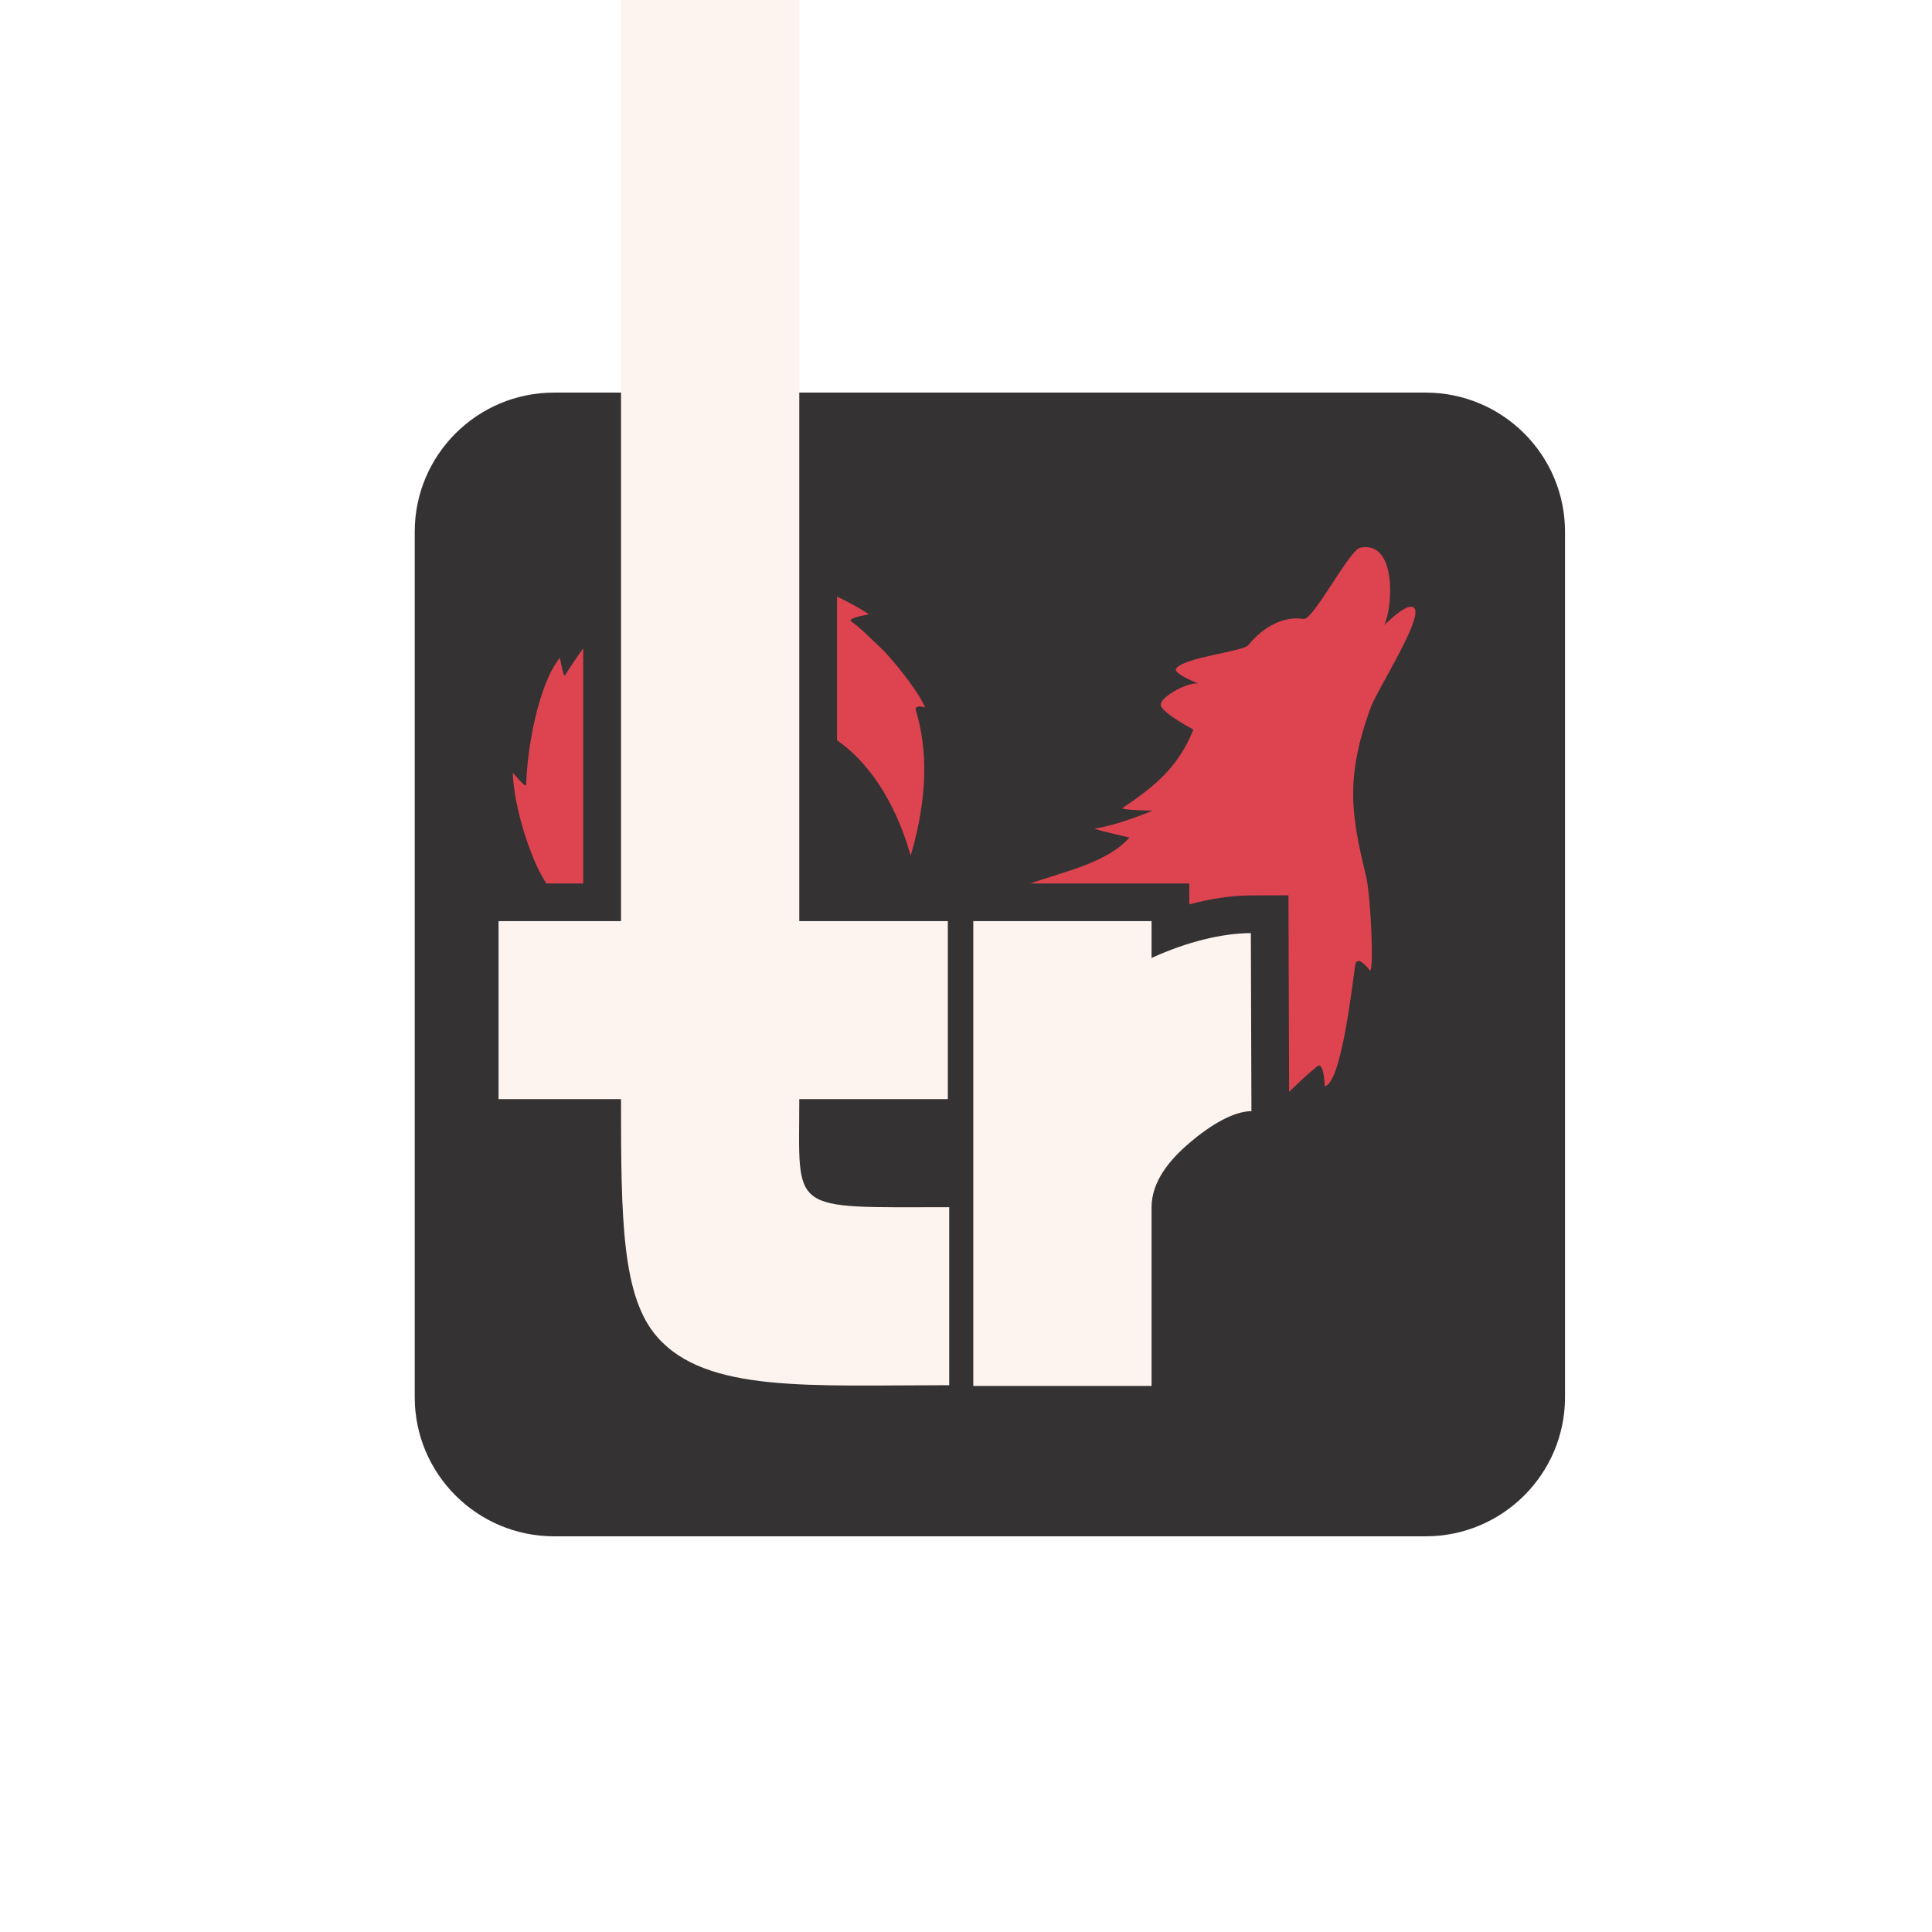 <?xml version="1.0" encoding="UTF-8" standalone="no"?>
<!DOCTYPE svg PUBLIC "-//W3C//DTD SVG 1.1//EN" "http://www.w3.org/Graphics/SVG/1.1/DTD/svg11.dtd">
<svg width="100%" height="100%" viewBox="0 0 4267 4267" version="1.1" xmlns="http://www.w3.org/2000/svg" xmlns:xlink="http://www.w3.org/1999/xlink" xml:space="preserve" xmlns:serif="http://www.serif.com/" style="fill-rule:evenodd;clip-rule:evenodd;stroke-linejoin:round;stroke-miterlimit:2;">
    <g transform="matrix(1,0,0,1,-28467.9,-11750.3)">
        <g id="Icon-4-for-rive" serif:id="Icon 4 for rive" transform="matrix(5.993,0,0,5.287,28467.9,11750.3)">
            <rect x="0" y="0" width="712" height="807" style="fill:none;"/>
            <clipPath id="_clip1">
                <rect x="0" y="0" width="712" height="807"/>
            </clipPath>
            <g clip-path="url(#_clip1)">
                <g id="background" transform="matrix(0.167,0,0,0.189,-4750.58,-2222.46)">
                    <path d="M31900.2,12934.3C31900.2,12764.6 31762.4,12626.8 31592.6,12626.8L29669.3,12626.8C29499.6,12626.8 29361.8,12764.6 29361.8,12934.3L29361.8,14847.2C29361.8,15016.9 29499.6,15154.7 29669.3,15154.7L31592.6,15154.7C31762.4,15154.7 31900.2,15016.9 31900.2,14847.2L31900.2,12934.3Z" style="fill:rgb(53,50,51);"/>
                </g>
                <g id="wolf" transform="matrix(0.167,0,0,0.189,-4750.58,-2222.46)">
                    <path d="M30720,13711.7L31071.1,13711.7L31071.1,13757.9C31119.8,13744.9 31166,13738.3 31206.6,13738.2L31289.9,13737.9L31291.4,14172.5C31306,14158.2 31324.3,14139.7 31353.4,14115.9C31368.5,14103.7 31369.9,14160 31369.9,14160C31400,14154.2 31421.6,14013.8 31436.8,13894.2C31440.6,13864.3 31469.7,13904.3 31469.7,13904.3C31479.2,13906.9 31471.2,13738.3 31461.6,13697.8C31430,13565.3 31412.9,13483.1 31471.6,13322.4C31486.3,13282.4 31590.1,13121.2 31566.8,13102.2C31554.3,13092 31522,13120.6 31501.4,13140.7C31520.1,13101.6 31529.8,12953.1 31448.2,12969.6C31424.5,12974.3 31344.4,13130.4 31323.3,13127.1C31252.2,13116.2 31201.7,13184.6 31201.7,13184.6C31192,13199 31059.3,13211.6 31042,13236.7C31034.3,13247.9 31090.6,13269.7 31090.6,13269.7C31066.7,13266.6 31004.6,13300.3 31008.3,13318.3C31011.9,13335.4 31080.1,13371.6 31080.1,13371.6C31047.4,13453.4 30995.9,13496.6 30924.4,13544.5C30916.5,13549.8 30990.1,13550.8 30990.1,13550.8C30990.1,13550.8 30911.9,13583.8 30863.2,13590.1C30854.5,13591.2 30939,13610.2 30939,13610.2C30890.6,13665.3 30798.6,13684.5 30720,13711.7ZM29733.6,13711.7L29733.6,13192.1C29719.2,13211.8 29705.8,13231.9 29693.6,13251.7C29689.9,13257.6 29682.2,13212.9 29682.2,13212.9C29636.9,13268.3 29610.4,13404.1 29607.7,13493.9C29607.5,13501.9 29578.1,13467 29578.1,13467C29580.6,13532.9 29605.9,13617.9 29631.2,13673.2C29635.9,13683.6 29643,13696.9 29652,13711.7L29733.6,13711.7ZM30293.7,13077.6L30293.7,13395.3C30358.5,13440.2 30419.9,13522.9 30456.3,13650.2C30494.8,13518.9 30493.3,13413.6 30467.9,13330.1C30463.1,13314.4 30488.1,13322.8 30488.1,13322.8C30474.2,13287.9 30415,13214 30388.3,13189.2C30367,13169.3 30347.3,13148.6 30324.9,13132.3C30314.9,13125.1 30364.4,13116.9 30364.4,13116.9C30343.5,13103.1 30319.4,13089.9 30293.7,13077.6Z" style="fill:rgb(222,67,80);"/>
                </g>
                <g id="tr" transform="matrix(0.167,0,0,0.189,-4750.58,-2222.46)">
                    <path d="M30594.4,14427.9L30594.4,14427.9C30594.4,14427.9 30594.4,14822.3 30594.4,14822.3L30987.8,14822.3L30987.8,14625.6L30987.8,14427.9C30987.8,14369.6 31028.4,14322.1 31071.3,14285.3C31116.7,14246.4 31168.3,14215.1 31208.2,14215L31206.9,13821.5C31144.1,13821.7 31066.3,13840.4 30987.8,13876.4L30987.8,13795L30594.4,13795L30594.4,14427.9ZM30210.4,13795L30210.4,11750.3L29817,11750.3L29817,13795L29546.8,13795L29546.8,14188.4L29817,14188.4C29817,14455.4 29818.8,14625.8 29897.6,14714.9C30006.3,14837.9 30232.5,14820.7 30541.3,14820.7L30541.3,14427.3C30183.6,14427.3 30210.4,14442.1 30210.4,14188.4L30538.2,14188.4L30538.2,13795L30210.4,13795Z" style="fill:rgb(254,244,239);"/>
                </g>
            </g>
        </g>
        <g id="Original-template" serif:id="Original template">
        </g>
    </g>
</svg>
